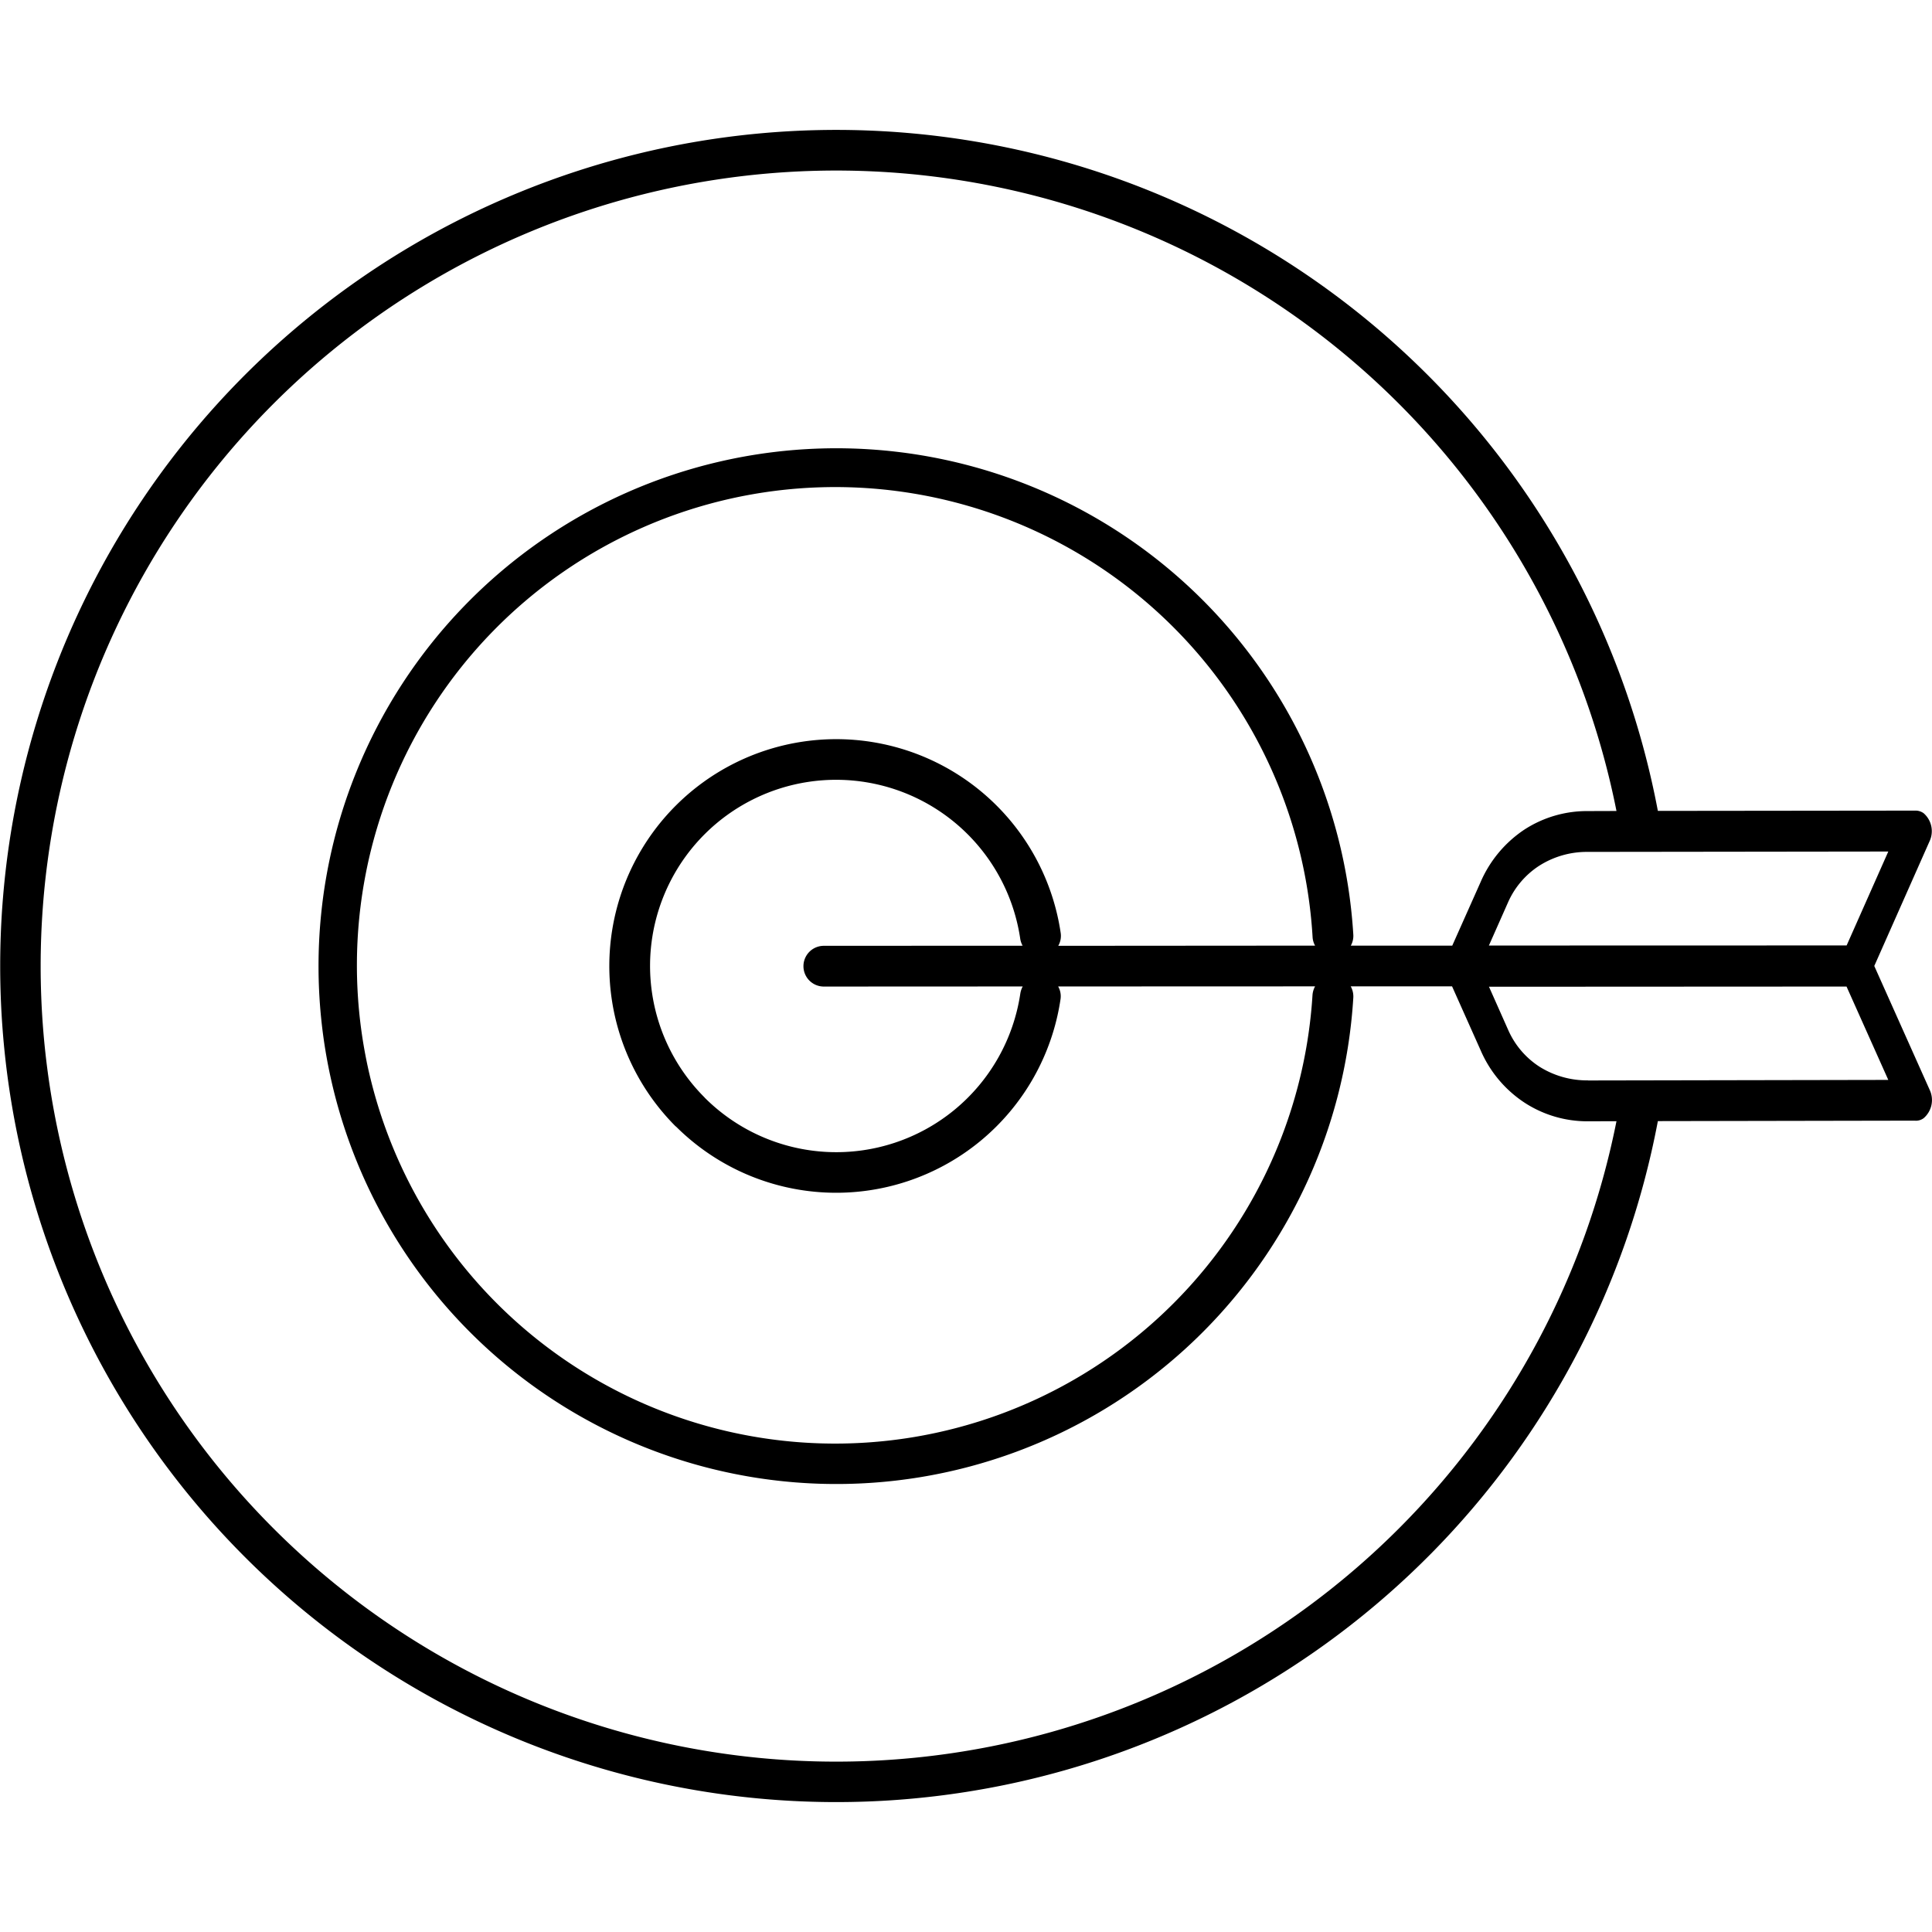 <svg xmlns="http://www.w3.org/2000/svg" xmlns:xlink="http://www.w3.org/1999/xlink" viewBox="0 0 20.776 17.984" width="30px" height="30px"><path d="M19.858,8.771l.448-1.01-3.234.004a.953.953,0,0,0-.523.151.903.903,0,0,0-.331.389l-.207.467,3.846-.001Zm-4.243.44.307.687a1.28,1.28,0,0,0,.476.566,1.237,1.237,0,0,0,.679.198l.306-.001a8.555,8.555,0,1,1,0-3.336l-.31.001a1.237,1.237,0,0,0-.677.197,1.294,1.294,0,0,0-.474.566l-.305.684H14.526a.214.214,0,0,0,.027-.118,5.569,5.569,0,1,0,0,.677.222.222,0,0,0-.028-.121Zm-1.473,0-2.763.001a.213.213,0,0,1,.025.14A2.439,2.439,0,0,1,7.268,10.717l-.001.001a2.44,2.44,0,1,1,4.139-2.083.214.214,0,0,1-.026.14l2.762-.002a.211.211,0,0,1-.027-.093,5.143,5.143,0,1,0-.001.626.228.228,0,0,1,.028-.095Zm-3.146.001L8.859,9.213a.219.219,0,0,1,0-.438l2.138-.001a.224.224,0,0,1-.026-.076A2.001,2.001,0,1,0,7.578,10.407h0v.001a2.001,2.001,0,0,0,3.394-1.119.23.23,0,0,1,.026-.077Zm9.159-.221.597,1.335a.257.257,0,0,1-.064.301.136.136,0,0,1-.098.028l-2.762.005a8.991,8.991,0,1,1,0-3.336L20.594,7.321a.148.148,0,0,1,.092.028.256.256,0,0,1,.064.301l-.594,1.34Zm-3.079,1.232,3.23-.006-.449-1.004-3.845.002.208.468a.901.901,0,0,0,.332.39A.961.961,0,0,0,17.077,10.222Z" style="fill:#000000;fill-rule:evenodd"/></svg>
